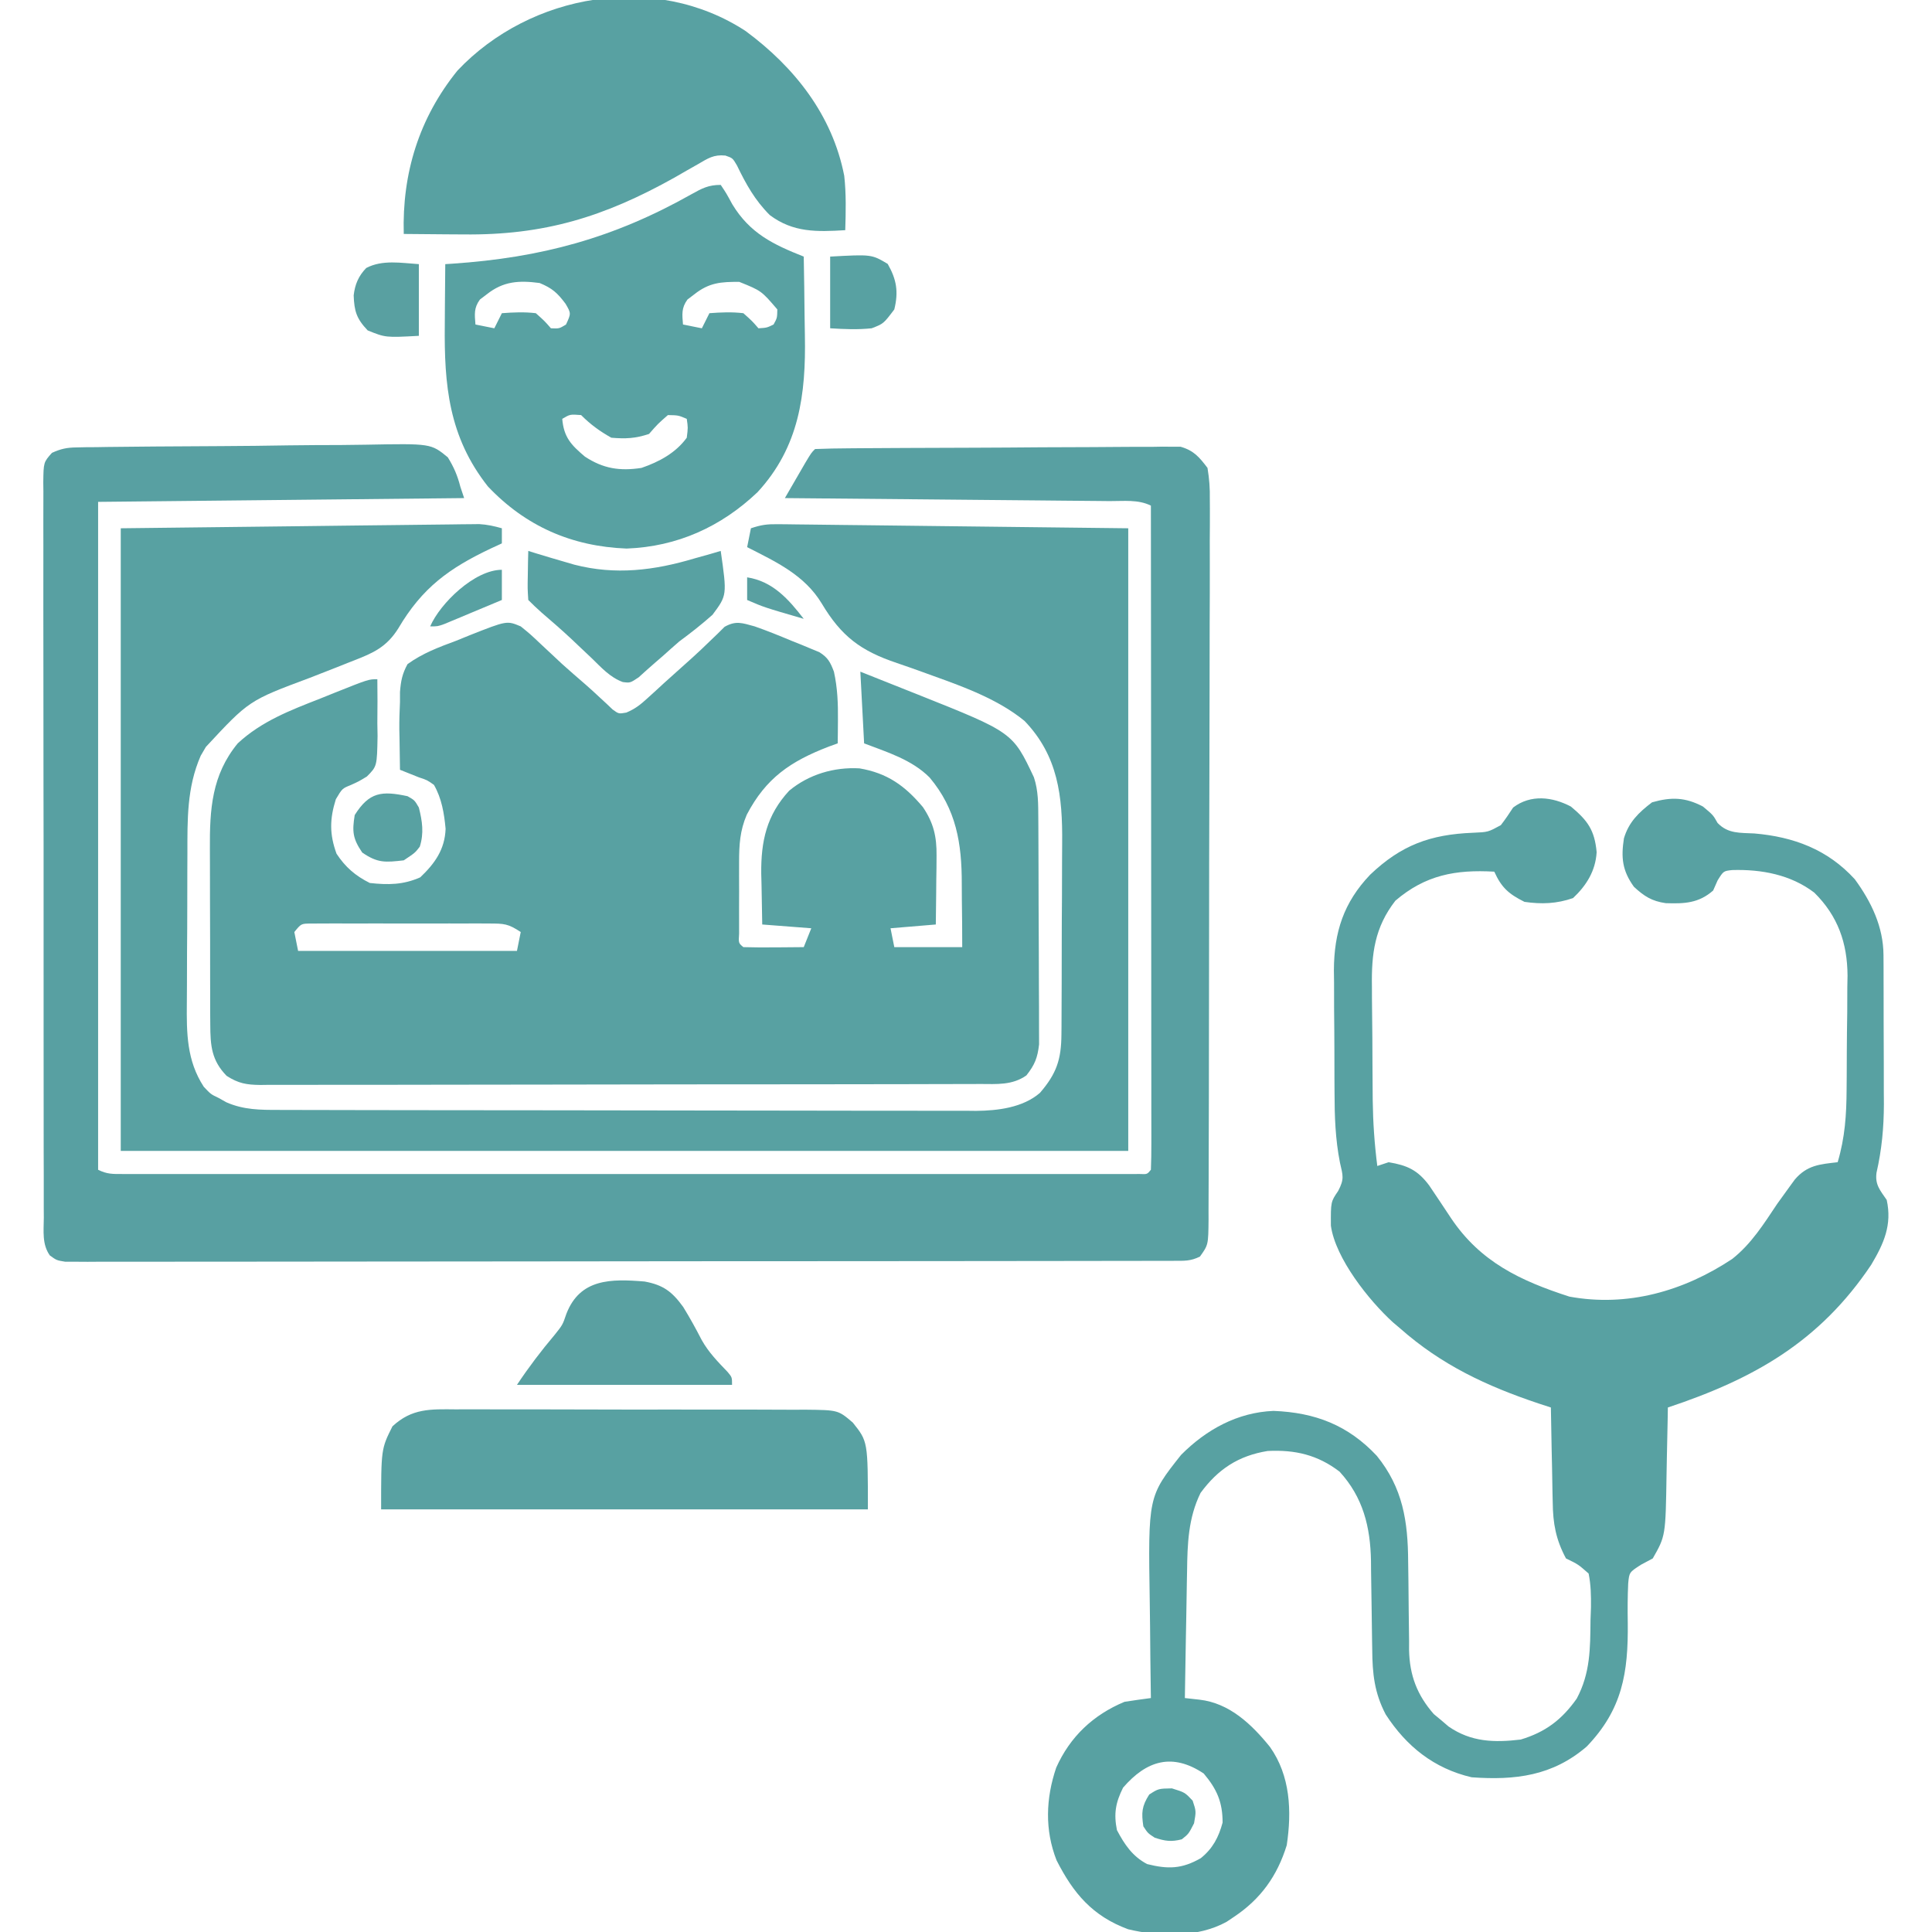 <?xml version="1.0" encoding="UTF-8"?>
<svg version="1.1" xmlns="http://www.w3.org/2000/svg" width="512" height="512">
<path d="M0 0 C2.516 2.039 2.516 2.039 5.25 4.625 C6.229 5.54 7.208 6.454 8.188 7.367 C9.116 8.236 10.044 9.105 11 10 C13.036 11.817 15.088 13.611 17.156 15.391 C18.428 16.501 19.677 17.639 20.906 18.797 C21.515 19.359 22.123 19.921 22.75 20.5 C23.547 21.258 23.547 21.258 24.359 22.031 C25.968 23.193 25.968 23.193 27.977 22.844 C30.316 21.868 31.759 20.715 33.625 19 C34.665 18.056 34.665 18.056 35.727 17.094 C36.477 16.403 37.227 15.712 38 15 C40.511 12.736 43.025 10.478 45.547 8.227 C47.127 6.793 48.681 5.331 50.203 3.836 C50.879 3.189 51.554 2.542 52.25 1.875 C52.833 1.295 53.415 0.715 54.016 0.117 C57.046 -1.589 58.663 -0.908 62 0 C65.302 1.154 68.525 2.46 71.75 3.812 C72.612 4.156 73.475 4.5 74.363 4.854 C75.187 5.197 76.011 5.541 76.859 5.895 C77.607 6.202 78.354 6.51 79.124 6.827 C81.434 8.271 82.039 9.481 83 12 C83.954 16.331 84.108 20.449 84.062 24.875 C84.053 26.027 84.044 27.18 84.035 28.367 C84.018 29.67 84.018 29.67 84 31 C83.227 31.28 82.453 31.559 81.656 31.848 C71.506 35.754 65.008 40.158 59.91 49.887 C58.082 54.132 57.872 57.863 57.867 62.48 C57.865 64.349 57.865 64.349 57.863 66.256 C57.867 67.553 57.871 68.851 57.875 70.188 C57.871 71.497 57.867 72.806 57.863 74.154 C57.865 75.396 57.866 76.638 57.867 77.918 C57.869 79.631 57.869 79.631 57.871 81.38 C57.702 83.926 57.702 83.926 59 85 C61.697 85.073 64.367 85.092 67.062 85.062 C67.821 85.058 68.58 85.053 69.361 85.049 C71.241 85.037 73.12 85.019 75 85 C75.66 83.35 76.32 81.7 77 80 C70.565 79.505 70.565 79.505 64 79 C63.919 75.5 63.859 72.001 63.812 68.5 C63.787 67.518 63.762 66.535 63.736 65.523 C63.65 56.927 65.147 50.026 71.141 43.543 C76.364 39.209 83.039 37.245 89.777 37.625 C97.16 38.871 101.835 42.248 106.59 47.902 C109.418 52.109 110.249 55.701 110.195 60.738 C110.186 62.338 110.186 62.338 110.176 63.971 C110.151 65.625 110.151 65.625 110.125 67.312 C110.116 68.435 110.107 69.557 110.098 70.713 C110.074 73.475 110.038 76.238 110 79 C104.06 79.495 104.06 79.495 98 80 C98.33 81.65 98.66 83.3 99 85 C104.94 85 110.88 85 117 85 C116.995 80.802 116.971 76.611 116.902 72.415 C116.884 70.993 116.877 69.571 116.88 68.15 C116.895 57.547 115.438 48.461 108.349 40.039 C103.63 35.313 97.112 33.335 91 31 C90.67 24.73 90.34 18.46 90 12 C93.98 13.581 97.959 15.165 101.938 16.75 C103.054 17.193 104.171 17.637 105.322 18.094 C130.381 28.088 130.381 28.088 136 40 C137.184 43.591 137.14 47.038 137.161 50.801 C137.166 51.476 137.171 52.151 137.176 52.847 C137.191 55.074 137.198 57.3 137.203 59.527 C137.209 61.079 137.215 62.631 137.22 64.183 C137.231 67.433 137.237 70.684 137.24 73.934 C137.246 78.095 137.27 82.255 137.298 86.416 C137.317 89.62 137.322 92.824 137.324 96.029 C137.327 97.562 137.335 99.096 137.348 100.63 C137.365 102.777 137.363 104.923 137.356 107.07 C137.362 108.901 137.362 108.901 137.367 110.768 C136.96 114.348 136.221 116.182 134 119 C130.259 121.63 126.16 121.285 121.77 121.267 C120.933 121.272 120.096 121.276 119.234 121.281 C116.425 121.294 113.616 121.292 110.807 121.291 C108.795 121.297 106.783 121.303 104.77 121.311 C99.301 121.329 93.833 121.333 88.364 121.335 C83.801 121.336 79.238 121.344 74.675 121.351 C63.913 121.367 53.15 121.372 42.387 121.371 C31.278 121.369 20.168 121.391 9.058 121.422 C-0.475 121.448 -10.007 121.459 -19.54 121.458 C-25.237 121.457 -30.932 121.463 -36.628 121.484 C-41.984 121.503 -47.34 121.504 -52.695 121.489 C-54.662 121.487 -56.629 121.492 -58.596 121.504 C-61.279 121.519 -63.96 121.51 -66.643 121.494 C-67.423 121.505 -68.204 121.515 -69.008 121.526 C-72.699 121.479 -74.802 121.127 -77.941 119.116 C-81.955 114.99 -82.252 111.113 -82.275 105.517 C-82.284 104.225 -82.294 102.933 -82.304 101.602 C-82.303 100.198 -82.302 98.794 -82.301 97.391 C-82.305 95.94 -82.309 94.489 -82.314 93.038 C-82.321 89.998 -82.321 86.959 -82.316 83.919 C-82.31 80.044 -82.327 76.17 -82.35 72.296 C-82.365 69.298 -82.366 66.301 -82.363 63.303 C-82.363 61.876 -82.368 60.449 -82.378 59.022 C-82.444 48.511 -81.898 39.39 -75 31 C-68.663 25.121 -61.072 22.236 -53.125 19.125 C-51.877 18.623 -50.63 18.121 -49.383 17.617 C-40.32 14 -40.32 14 -38 14 C-37.935 17.898 -37.96 21.79 -38 25.688 C-37.981 26.79 -37.961 27.893 -37.941 29.029 C-38.087 37.083 -38.087 37.083 -40.777 39.786 C-42.938 41.094 -42.938 41.094 -45.09 42.064 C-47.311 42.964 -47.311 42.964 -49 45.812 C-50.643 51.048 -50.702 55.08 -48.812 60.25 C-46.461 63.818 -43.816 66.092 -40 68 C-35.132 68.534 -31.134 68.504 -26.625 66.5 C-22.766 62.825 -20.12 59.128 -19.91 53.656 C-20.283 49.585 -20.942 45.574 -23 42 C-24.799 40.725 -24.799 40.725 -27 40 C-28.668 39.335 -30.334 38.669 -32 38 C-32.055 35.208 -32.094 32.417 -32.125 29.625 C-32.142 28.85 -32.159 28.076 -32.176 27.277 C-32.196 24.843 -32.112 22.432 -32 20 C-32 19.137 -31.999 18.274 -31.999 17.385 C-31.772 14.465 -31.408 12.579 -30 10 C-26.018 7.121 -21.713 5.508 -17.125 3.812 C-15.927 3.325 -14.73 2.837 -13.496 2.334 C-3.67 -1.545 -3.67 -1.545 0 0 Z M-60 81 C-59.67 82.65 -59.34 84.3 -59 86 C-39.86 86 -20.72 86 -1 86 C-0.67 84.35 -0.34 82.7 0 81 C-3.35 78.766 -4.444 78.748 -8.358 78.741 C-9.999 78.732 -9.999 78.732 -11.674 78.722 C-13.446 78.728 -13.446 78.728 -15.254 78.734 C-16.466 78.732 -17.677 78.731 -18.926 78.729 C-21.489 78.727 -24.052 78.731 -26.615 78.739 C-30.55 78.75 -34.485 78.739 -38.42 78.727 C-40.906 78.728 -43.393 78.73 -45.879 78.734 C-47.062 78.73 -48.246 78.726 -49.465 78.722 C-50.556 78.728 -51.647 78.735 -52.772 78.741 C-54.217 78.744 -54.217 78.744 -55.692 78.746 C-58.195 78.778 -58.195 78.778 -60 81 Z " fill="#58A1A2" transform="translate(138,166)"/>
<path d="M0 0 C0.838 -0.019 1.676 -0.037 2.54 -0.056 C3.451 -0.061 4.363 -0.066 5.302 -0.071 C6.751 -0.096 6.751 -0.096 8.23 -0.121 C11.426 -0.17 14.621 -0.195 17.818 -0.216 C18.91 -0.226 20.002 -0.236 21.127 -0.246 C26.905 -0.297 32.682 -0.33 38.46 -0.348 C44.428 -0.37 50.394 -0.452 56.362 -0.549 C60.952 -0.612 65.541 -0.631 70.131 -0.638 C72.331 -0.648 74.532 -0.676 76.731 -0.721 C93.964 -1.048 93.964 -1.048 98.437 2.622 C100.053 5.239 101.003 7.459 101.763 10.428 C102.258 11.913 102.258 11.913 102.763 13.428 C54.748 13.923 54.748 13.923 5.763 14.428 C5.763 72.838 5.763 131.248 5.763 191.428 C8.162 192.627 9.638 192.553 12.317 192.554 C13.764 192.558 13.764 192.558 15.24 192.562 C16.308 192.56 17.375 192.557 18.475 192.555 C19.603 192.557 20.731 192.558 21.893 192.56 C25.699 192.564 29.504 192.561 33.31 192.557 C36.028 192.558 38.746 192.561 41.464 192.563 C48.095 192.567 54.725 192.566 61.356 192.563 C66.743 192.561 72.129 192.561 77.516 192.562 C78.281 192.562 79.047 192.562 79.836 192.562 C81.39 192.563 82.945 192.563 84.5 192.563 C99.092 192.566 113.684 192.563 128.276 192.558 C140.81 192.553 153.344 192.554 165.877 192.558 C180.417 192.564 194.957 192.566 209.497 192.563 C211.046 192.562 212.595 192.562 214.144 192.562 C215.287 192.562 215.287 192.562 216.453 192.561 C221.837 192.561 227.221 192.562 232.604 192.564 C239.16 192.567 245.716 192.566 252.271 192.561 C255.619 192.558 258.967 192.558 262.315 192.561 C265.936 192.563 269.557 192.56 273.178 192.555 C274.248 192.557 275.317 192.559 276.419 192.562 C277.382 192.559 278.344 192.557 279.335 192.554 C280.172 192.554 281.009 192.554 281.871 192.553 C283.775 192.636 283.775 192.636 284.763 191.428 C284.86 189.162 284.885 186.894 284.883 184.626 C284.884 183.907 284.885 183.187 284.886 182.446 C284.887 180.017 284.882 177.587 284.876 175.158 C284.876 173.424 284.876 171.69 284.877 169.956 C284.877 165.233 284.871 160.51 284.864 155.787 C284.858 150.857 284.858 145.927 284.856 140.997 C284.853 131.654 284.845 122.311 284.835 112.969 C284.824 102.335 284.818 91.702 284.813 81.068 C284.803 59.188 284.785 37.308 284.763 15.428 C281.381 13.737 277.537 14.247 273.815 14.223 C272.888 14.213 271.961 14.203 271.006 14.193 C267.933 14.161 264.86 14.136 261.786 14.112 C259.659 14.091 257.532 14.07 255.405 14.049 C249.799 13.993 244.193 13.944 238.587 13.896 C232.87 13.846 227.152 13.79 221.435 13.735 C210.211 13.627 198.987 13.526 187.763 13.428 C188.907 11.448 190.053 9.469 191.2 7.491 C191.839 6.388 192.477 5.286 193.134 4.151 C194.763 1.428 194.763 1.428 195.763 0.428 C198.811 0.306 201.836 0.249 204.885 0.235 C205.843 0.227 206.8 0.219 207.787 0.21 C210.972 0.185 214.156 0.169 217.341 0.155 C218.969 0.147 218.969 0.147 220.629 0.138 C226.373 0.112 232.117 0.092 237.861 0.078 C243.801 0.061 249.74 0.017 255.68 -0.034 C260.241 -0.068 264.801 -0.08 269.362 -0.085 C271.551 -0.092 273.741 -0.107 275.93 -0.131 C278.995 -0.163 282.058 -0.163 285.123 -0.155 C286.483 -0.18 286.483 -0.18 287.869 -0.205 C288.708 -0.197 289.546 -0.189 290.41 -0.18 C291.134 -0.183 291.858 -0.187 292.604 -0.19 C296.119 0.816 297.574 2.545 299.763 5.428 C300.249 8.408 300.428 10.811 300.378 13.785 C300.383 14.624 300.389 15.462 300.395 16.326 C300.408 19.135 300.385 21.942 300.362 24.751 C300.364 26.764 300.368 28.778 300.374 30.792 C300.384 36.261 300.363 41.73 300.336 47.199 C300.312 52.918 300.315 58.638 300.314 64.358 C300.31 73.962 300.286 83.567 300.25 93.171 C300.208 104.281 300.191 115.391 300.187 126.502 C300.184 138.322 300.165 150.143 300.14 161.963 C300.134 165.373 300.13 168.783 300.127 172.193 C300.121 177.547 300.105 182.901 300.081 188.255 C300.073 190.222 300.069 192.189 300.069 194.157 C300.067 196.837 300.054 199.518 300.037 202.198 C300.04 202.981 300.042 203.763 300.044 204.57 C299.978 211.333 299.978 211.333 297.763 214.428 C295.273 215.673 293.611 215.556 290.824 215.559 C289.774 215.563 288.723 215.567 287.641 215.571 C286.477 215.57 285.314 215.569 284.116 215.568 C282.272 215.573 282.272 215.573 280.392 215.578 C276.97 215.585 273.549 215.587 270.127 215.588 C266.442 215.59 262.756 215.597 259.07 215.604 C251.006 215.618 242.942 215.624 234.878 215.628 C229.847 215.631 224.815 215.635 219.783 215.64 C205.861 215.652 191.939 215.662 178.018 215.666 C177.126 215.666 176.235 215.666 175.316 215.666 C173.976 215.667 173.976 215.667 172.608 215.667 C170.798 215.667 168.987 215.668 167.176 215.668 C166.278 215.669 165.379 215.669 164.454 215.669 C149.89 215.673 135.326 215.69 120.763 215.714 C105.823 215.737 90.883 215.75 75.943 215.751 C67.55 215.752 59.156 215.758 50.763 215.776 C43.618 215.791 36.473 215.796 29.327 215.788 C25.679 215.784 22.032 215.785 18.384 215.799 C14.435 215.814 10.486 215.806 6.537 215.796 C4.796 215.808 4.796 215.808 3.019 215.82 C1.966 215.813 0.913 215.807 -0.173 215.8 C-1.541 215.801 -1.541 215.801 -2.937 215.802 C-5.237 215.428 -5.237 215.428 -7.03 214.131 C-9.128 211.17 -8.651 207.653 -8.625 204.153 C-8.63 203.299 -8.635 202.445 -8.641 201.565 C-8.655 198.693 -8.648 195.822 -8.641 192.95 C-8.647 190.895 -8.654 188.84 -8.662 186.786 C-8.68 181.197 -8.679 175.608 -8.673 170.019 C-8.67 165.36 -8.676 160.7 -8.682 156.04 C-8.696 145.051 -8.694 134.061 -8.683 123.072 C-8.672 111.721 -8.686 100.37 -8.712 89.019 C-8.735 79.285 -8.741 69.55 -8.735 59.816 C-8.732 53.997 -8.735 48.178 -8.752 42.359 C-8.767 36.89 -8.763 31.42 -8.744 25.95 C-8.741 23.939 -8.744 21.928 -8.754 19.917 C-8.767 17.178 -8.756 14.441 -8.738 11.703 C-8.748 10.901 -8.757 10.098 -8.767 9.271 C-8.696 3.945 -8.696 3.945 -6.471 1.438 C-4.117 0.374 -2.571 0.036 0 0 Z " fill="#58A0A2" transform="translate(20.237,118.572)"/>
<path d="M0 0 C4.384 3.671 6.275 6.177 6.816 12.09 C6.52 17.051 4.114 20.907 0.562 24.25 C-3.771 25.757 -7.779 25.91 -12.312 25.25 C-16.525 23.144 -18.402 21.461 -20.312 17.25 C-30.592 16.659 -38.575 18.147 -46.523 24.945 C-52.018 32.023 -52.888 39.01 -52.738 47.75 C-52.735 48.826 -52.732 49.901 -52.728 51.01 C-52.713 54.424 -52.669 57.836 -52.625 61.25 C-52.613 63.542 -52.604 65.833 -52.596 68.125 C-52.582 70.333 -52.567 72.542 -52.551 74.75 C-52.543 75.769 -52.536 76.788 -52.528 77.838 C-52.451 83.711 -52.06 89.423 -51.312 95.25 C-50.322 94.92 -49.333 94.59 -48.312 94.25 C-43.351 95.077 -40.595 96.338 -37.559 100.41 C-35.608 103.29 -33.686 106.186 -31.766 109.086 C-23.969 120.697 -13.395 125.669 -0.402 129.867 C14.993 132.687 29.883 128.419 42.754 119.879 C47.832 115.868 51.122 110.577 54.688 105.25 C55.758 103.741 56.84 102.24 57.938 100.75 C58.396 100.121 58.855 99.492 59.328 98.844 C62.585 95.026 65.937 94.788 70.688 94.25 C72.63 87.708 73.023 81.687 73.059 74.883 C73.068 73.808 73.077 72.733 73.086 71.626 C73.1 69.362 73.109 67.098 73.113 64.833 C73.125 61.392 73.174 57.953 73.225 54.512 C73.234 52.302 73.241 50.092 73.246 47.883 C73.275 46.357 73.275 46.357 73.305 44.801 C73.251 36.134 70.743 28.992 64.5 22.812 C58.252 18.039 50.479 16.595 42.742 16.824 C40.424 17.074 40.424 17.074 38.875 19.562 C38.483 20.449 38.091 21.336 37.688 22.25 C33.846 25.626 30.045 25.766 25.125 25.598 C21.439 25.072 19.398 23.762 16.688 21.25 C13.591 16.955 13.263 13.515 14.043 8.434 C15.31 4.14 17.954 1.565 21.5 -1.125 C26.65 -2.596 30.349 -2.457 35 0 C37.688 2.25 37.688 2.25 38.859 4.336 C41.634 7.241 44.823 6.924 48.625 7.125 C59.025 8.022 68.022 11.363 75.223 19.25 C79.617 25.25 82.802 31.898 82.833 39.373 C82.839 40.418 82.846 41.464 82.852 42.541 C82.854 44.238 82.854 44.238 82.855 45.969 C82.859 47.137 82.862 48.305 82.866 49.509 C82.871 51.987 82.873 54.465 82.873 56.943 C82.875 60.707 82.893 64.471 82.912 68.234 C82.915 70.646 82.917 73.057 82.918 75.469 C82.925 76.584 82.932 77.699 82.94 78.848 C82.922 85.128 82.38 90.907 80.983 97.037 C80.559 100.212 81.923 101.671 83.688 104.25 C85.135 110.851 82.937 115.796 79.582 121.422 C65.893 141.856 48.449 151.677 25.688 159.25 C25.673 160.177 25.658 161.105 25.643 162.061 C25.582 165.535 25.508 169.009 25.425 172.482 C25.392 173.98 25.364 175.477 25.341 176.975 C25.086 193.28 25.086 193.28 21.688 199.25 C20.649 199.806 19.61 200.361 18.539 200.934 C15.454 202.933 15.454 202.933 15.175 205.903 C15.013 209.383 15.003 212.829 15.062 216.312 C15.208 229.57 13.622 239.274 4.203 249.082 C-4.864 256.896 -14.774 258.077 -26.312 257.25 C-36.285 254.923 -43.597 249.057 -49.086 240.594 C-52.092 234.85 -52.614 229.758 -52.656 223.414 C-52.671 222.576 -52.685 221.738 -52.701 220.874 C-52.747 218.208 -52.781 215.542 -52.812 212.875 C-52.854 209.367 -52.908 205.859 -52.969 202.352 C-52.977 201.162 -52.977 201.162 -52.985 199.949 C-53.144 190.911 -55.068 183.065 -61.312 176.25 C-67.129 171.799 -73.1 170.419 -80.352 170.773 C-88.126 172.025 -93.541 175.603 -98.156 181.895 C-101.418 188.538 -101.636 195.403 -101.727 202.656 C-101.746 203.622 -101.765 204.587 -101.785 205.581 C-101.845 208.638 -101.891 211.694 -101.938 214.75 C-101.976 216.833 -102.015 218.917 -102.055 221 C-102.15 226.083 -102.234 231.166 -102.312 236.25 C-101.044 236.392 -99.776 236.533 -98.469 236.679 C-90.522 237.567 -84.634 243.165 -79.754 249.211 C-74.362 256.839 -73.95 266.184 -75.312 275.25 C-77.827 283.403 -82.223 289.528 -89.312 294.25 C-89.956 294.682 -90.599 295.114 -91.262 295.559 C-98.921 299.775 -109.024 299.519 -117.355 297.52 C-126.774 294.028 -131.852 288.033 -136.312 279.25 C-139.473 271.204 -139.162 262.826 -136.406 254.699 C-132.741 246.491 -126.602 240.704 -118.312 237.25 C-115.983 236.889 -113.65 236.552 -111.312 236.25 C-111.321 235.703 -111.33 235.155 -111.339 234.591 C-111.429 228.831 -111.489 223.071 -111.532 217.311 C-111.552 215.168 -111.579 213.026 -111.614 210.884 C-112.059 182.845 -112.059 182.845 -103.312 171.812 C-96.669 165.114 -88.359 160.534 -78.809 160.152 C-67.792 160.583 -59.08 163.916 -51.438 172.062 C-44.535 180.576 -43.192 189.434 -43.137 200.086 C-43.114 201.807 -43.089 203.529 -43.064 205.25 C-43.029 207.938 -43 210.625 -42.987 213.313 C-42.971 215.926 -42.931 218.537 -42.887 221.148 C-42.889 221.941 -42.891 222.734 -42.893 223.551 C-42.748 230.231 -40.772 235.443 -36.348 240.492 C-35.697 241.031 -35.046 241.57 -34.375 242.125 C-33.402 242.956 -33.402 242.956 -32.41 243.805 C-26.441 247.918 -20.346 248.082 -13.312 247.25 C-6.737 245.273 -2.405 241.982 1.531 236.41 C5.144 229.661 5.119 223.128 5.188 215.625 C5.229 214.493 5.27 213.361 5.312 212.195 C5.342 209.099 5.301 206.286 4.688 203.25 C1.927 200.823 1.927 200.823 -1.312 199.25 C-3.981 194.266 -4.772 190 -4.824 184.348 C-4.842 183.625 -4.86 182.903 -4.879 182.158 C-4.932 179.876 -4.966 177.595 -5 175.312 C-5.033 173.755 -5.068 172.197 -5.104 170.639 C-5.188 166.843 -5.255 163.047 -5.312 159.25 C-6.389 158.898 -7.465 158.546 -8.574 158.184 C-22.354 153.572 -34.3 147.991 -45.312 138.25 C-45.925 137.732 -46.537 137.214 -47.168 136.68 C-53.521 130.894 -62.423 119.707 -63.613 111.066 C-63.646 104.738 -63.646 104.738 -61.688 101.875 C-60.009 98.67 -60.425 97.819 -61.206 94.369 C-62.444 88.113 -62.635 82.079 -62.648 75.715 C-62.658 73.976 -62.658 73.976 -62.669 72.202 C-62.679 69.767 -62.683 67.333 -62.683 64.898 C-62.687 61.194 -62.724 57.491 -62.762 53.787 C-62.768 51.409 -62.772 49.031 -62.773 46.652 C-62.788 45.557 -62.802 44.462 -62.817 43.334 C-62.758 33.268 -60.234 25.423 -53.219 18.066 C-44.999 10.234 -37.32 7.385 -25.938 6.938 C-21.962 6.77 -21.962 6.77 -18.586 4.93 C-17.408 3.434 -16.353 1.844 -15.312 0.25 C-10.624 -3.307 -4.882 -2.579 0 0 Z M-118.688 260 C-120.677 263.978 -121.183 266.888 -120.312 271.25 C-118.282 275.093 -116.194 278.201 -112.312 280.25 C-106.746 281.642 -103.112 281.557 -98.082 278.68 C-94.916 276.122 -93.358 273.148 -92.312 269.25 C-92.312 263.811 -93.826 260.396 -97.312 256.25 C-105.612 250.717 -112.432 252.756 -118.688 260 Z " fill="#58A1A2" transform="translate(416.312,213.75)"/>
<path d="M0 0 C0 1.32 0 2.64 0 4 C-1.377 4.636 -1.377 4.636 -2.781 5.285 C-13.921 10.552 -21.076 15.695 -27.457 26.547 C-30.557 31.475 -34.063 33.055 -39.414 35.109 C-40.913 35.705 -42.412 36.302 -43.91 36.898 C-46.258 37.823 -48.607 38.743 -50.959 39.655 C-67.024 45.646 -67.024 45.646 -78.438 57.938 C-78.89 58.71 -79.342 59.482 -79.809 60.277 C-83.518 68.753 -83.327 77.262 -83.336 86.34 C-83.342 87.831 -83.349 89.323 -83.356 90.815 C-83.368 93.93 -83.372 97.046 -83.371 100.162 C-83.37 104.134 -83.398 108.105 -83.432 112.077 C-83.454 115.154 -83.458 118.232 -83.457 121.309 C-83.46 122.773 -83.468 124.236 -83.484 125.7 C-83.562 133.735 -83.541 141.047 -79 148 C-77.139 149.982 -77.139 149.982 -75 151 C-74.01 151.557 -74.01 151.557 -73 152.125 C-68.397 154.139 -63.99 154.146 -59.025 154.14 C-58.215 154.143 -57.405 154.146 -56.571 154.149 C-53.854 154.158 -51.138 154.16 -48.421 154.161 C-46.475 154.166 -44.528 154.171 -42.581 154.176 C-37.29 154.189 -31.998 154.196 -26.707 154.2 C-23.4 154.203 -20.093 154.207 -16.787 154.212 C-6.439 154.225 3.91 154.235 14.258 154.239 C26.199 154.243 38.14 154.261 50.081 154.29 C59.313 154.312 68.546 154.322 77.778 154.323 C83.291 154.324 88.804 154.33 94.317 154.348 C99.505 154.364 104.693 154.366 109.881 154.358 C111.782 154.357 113.683 154.361 115.583 154.371 C118.186 154.384 120.787 154.378 123.39 154.367 C124.135 154.376 124.881 154.384 125.648 154.392 C131.454 154.338 138.059 153.54 142.599 149.619 C146.996 144.506 148.249 140.79 148.291 134.111 C148.297 133.426 148.304 132.741 148.311 132.035 C148.33 129.772 148.334 127.509 148.336 125.246 C148.342 123.664 148.349 122.082 148.356 120.5 C148.368 117.18 148.372 113.86 148.371 110.541 C148.37 106.313 148.398 102.086 148.432 97.859 C148.455 94.588 148.458 91.316 148.457 88.045 C148.46 86.488 148.468 84.932 148.484 83.375 C148.596 71.065 147.435 60.319 138.497 51.042 C131.619 45.419 122.697 42.123 114.387 39.148 C113.754 38.918 113.121 38.688 112.469 38.451 C109.896 37.519 107.325 36.587 104.727 35.723 C95.06 32.477 89.962 28.614 84.782 19.955 C80.212 12.376 72.679 8.916 65 5 C65.33 3.35 65.66 1.7 66 0 C68.734 -0.911 70.242 -1.115 73.043 -1.082 C73.862 -1.075 74.68 -1.068 75.524 -1.061 C76.422 -1.048 77.32 -1.035 78.245 -1.022 C79.207 -1.012 80.169 -1.002 81.16 -0.992 C84.277 -0.959 87.394 -0.919 90.512 -0.879 C92.435 -0.858 94.358 -0.837 96.281 -0.816 C103.416 -0.737 110.552 -0.649 117.688 -0.562 C133.631 -0.377 149.574 -0.191 166 0 C166 54.45 166 108.9 166 165 C77.89 165 -10.22 165 -101 165 C-101 110.55 -101 56.1 -101 0 C-77.116 -0.278 -77.116 -0.278 -52.75 -0.562 C-45.209 -0.654 -45.209 -0.654 -37.515 -0.748 C-31.375 -0.816 -31.375 -0.816 -28.502 -0.847 C-26.494 -0.869 -24.487 -0.893 -22.48 -0.919 C-19.439 -0.958 -16.399 -0.991 -13.358 -1.022 C-12.464 -1.035 -11.57 -1.048 -10.648 -1.061 C-9.418 -1.072 -9.418 -1.072 -8.164 -1.082 C-7.096 -1.095 -7.096 -1.095 -6.007 -1.107 C-3.894 -0.994 -2.032 -0.578 0 0 Z " fill="#58A1A2" transform="translate(133,140)"/>
<path d="M0 0 C1.473 2.195 1.473 2.195 3.062 5.125 C7.733 12.829 13.859 15.776 22 19 C22.1 24.192 22.172 29.383 22.22 34.576 C22.24 36.337 22.267 38.098 22.302 39.859 C22.604 55.49 20.828 69.438 9.742 81.445 C0.096 90.608 -11.524 95.875 -24.938 96.375 C-39.483 95.816 -51.706 90.464 -61.703 79.91 C-72.086 66.755 -73.308 53.073 -73.125 36.938 C-73.115 35.389 -73.106 33.84 -73.098 32.291 C-73.076 28.527 -73.041 24.764 -73 21 C-72.387 20.96 -71.774 20.921 -71.143 20.88 C-47.563 19.284 -28.382 14.097 -7.783 2.489 C-4.958 0.918 -3.291 0 0 0 Z M-62 29 C-62.598 29.454 -63.196 29.907 -63.812 30.375 C-65.45 32.616 -65.219 34.296 -65 37 C-62.525 37.495 -62.525 37.495 -60 38 C-59.34 36.68 -58.68 35.36 -58 34 C-54.965 33.767 -52.027 33.638 -49 34 C-46.688 36.062 -46.688 36.062 -45 38 C-42.796 38.095 -42.796 38.095 -41 37 C-39.639 34.047 -39.639 34.047 -41.125 31.5 C-43.303 28.596 -44.637 27.389 -48 26 C-53.423 25.28 -57.586 25.495 -62 29 Z M-7 29 C-7.598 29.454 -8.196 29.907 -8.812 30.375 C-10.45 32.616 -10.219 34.296 -10 37 C-7.525 37.495 -7.525 37.495 -5 38 C-4.34 36.68 -3.68 35.36 -3 34 C0.035 33.767 2.973 33.638 6 34 C8.312 36.062 8.312 36.062 10 38 C12.219 37.864 12.219 37.864 14 37 C14.955 35.275 14.955 35.275 15 33 C10.764 28.056 10.764 28.056 4.914 25.699 C0.084 25.674 -3.074 25.882 -7 29 Z M-42 62 C-41.583 66.864 -39.673 68.899 -36 72 C-31.113 75.221 -26.703 75.878 -21 75 C-16.335 73.396 -11.942 71.045 -9 67 C-8.665 64.332 -8.665 64.332 -9 62 C-11.24 61.05 -11.24 61.05 -14 61 C-16.667 63.333 -16.667 63.333 -19 66 C-22.619 67.206 -25.192 67.323 -29 67 C-32.1 65.245 -34.488 63.512 -37 61 C-39.925 60.776 -39.925 60.776 -42 62 Z " fill="#58A1A2" transform="translate(191,49)"/>
<path d="M0 0 C12.922 9.558 22.968 22.234 26.102 38.34 C26.637 43.134 26.518 47.939 26.371 52.754 C18.861 53.205 12.582 53.412 6.371 48.754 C2.431 44.814 0.1 40.609 -2.32 35.609 C-3.467 33.644 -3.467 33.644 -5.393 32.979 C-8.519 32.664 -10.005 33.723 -12.707 35.289 C-13.696 35.849 -14.684 36.408 -15.703 36.985 C-16.751 37.589 -17.799 38.194 -18.879 38.816 C-37.507 49.23 -53.407 54.122 -74.754 53.879 C-76.298 53.869 -77.842 53.86 -79.387 53.852 C-83.134 53.83 -86.882 53.795 -90.629 53.754 C-91.089 37.717 -86.593 23.056 -76.379 10.441 C-57.054 -10.005 -24.033 -15.746 0 0 Z " fill="#58A1A2" transform="translate(197.629,8.246)"/>
<path d="M0 0 C1.075 -0.005 2.151 -0.011 3.259 -0.016 C6.806 -0.029 10.353 -0.012 13.9 0.006 C16.368 0.005 18.836 0.004 21.304 0.001 C26.473 -0 31.642 0.012 36.811 0.035 C43.438 0.064 50.064 0.061 56.691 0.048 C61.786 0.041 66.881 0.049 71.976 0.061 C74.419 0.066 76.863 0.066 79.307 0.062 C82.72 0.059 86.133 0.076 89.547 0.098 C91.063 0.091 91.063 0.091 92.609 0.084 C101.332 0.177 101.332 0.177 105.209 3.502 C109.209 8.502 109.209 8.502 109.209 26.502 C66.639 26.502 24.069 26.502 -19.791 26.502 C-19.791 10.502 -19.791 10.502 -16.791 4.502 C-11.632 -0.309 -6.677 -0.064 0 0 Z " fill="#58A1A2" transform="translate(120.791,373.498)"/>
<path d="M0 0 C0.617 0.193 1.235 0.387 1.871 0.586 C4.574 1.417 7.284 2.216 10 3 C10.73 3.213 11.459 3.425 12.211 3.645 C23.094 6.456 33.37 5.177 44 2 C45.417 1.604 46.833 1.208 48.25 0.812 C49.157 0.544 50.065 0.276 51 0 C52.676 11.75 52.676 11.75 48.832 16.91 C45.99 19.446 43.065 21.74 40 24 C38.529 25.277 37.069 26.567 35.625 27.875 C34.993 28.419 34.362 28.963 33.711 29.523 C32.203 30.825 30.724 32.16 29.25 33.5 C27 35 27 35 25.044 34.749 C21.641 33.502 19.313 30.852 16.75 28.375 C15.593 27.28 14.436 26.187 13.277 25.094 C12.718 24.563 12.158 24.032 11.582 23.484 C8.95 21.014 6.223 18.659 3.488 16.305 C2.284 15.249 1.133 14.133 0 13 C-0.195 9.961 -0.195 9.961 -0.125 6.375 C-0.107 5.186 -0.089 3.998 -0.07 2.773 C-0.047 1.858 -0.024 0.943 0 0 Z " fill="#58A1A2" transform="translate(140,146)"/>
<path d="M0 0 C4.958 0.912 7.279 2.692 10.213 6.725 C11.967 9.57 13.567 12.47 15.095 15.442 C16.917 18.738 19.438 21.3 22.023 24 C23.168 25.383 23.168 25.383 23.168 27.383 C4.358 27.383 -14.452 27.383 -33.832 27.383 C-30.662 22.628 -27.451 18.404 -23.789 14.062 C-21.73 11.484 -21.73 11.484 -20.719 8.516 C-17.105 -0.762 -8.938 -0.75 0 0 Z " fill="#59A0A1" transform="translate(170.832,339.617)"/>
<path d="M0 0 C10.987 -0.604 10.987 -0.604 15.25 1.938 C17.617 6.08 18.145 9.345 17 14 C14.138 17.79 14.138 17.79 11 19 C7.226 19.393 3.815 19.233 0 19 C0 12.73 0 6.46 0 0 Z " fill="#58A1A2" transform="translate(220,68)"/>
<path d="M0 0 C0 6.27 0 12.54 0 19 C-8.819 19.477 -8.819 19.477 -13.562 17.562 C-16.514 14.46 -17.12 12.481 -17.273 8.262 C-16.92 5.34 -16.005 3.155 -13.945 1.02 C-9.657 -1.228 -4.673 -0.308 0 0 Z " fill="#59A0A1" transform="translate(111,70)"/>
<path d="M0 0 C1.875 1.062 1.875 1.062 3 3 C3.916 6.616 4.384 9.784 3.25 13.375 C2 15 2 15 -1 17 C-5.905 17.554 -7.9 17.756 -12 14.938 C-14.519 11.237 -14.707 9.397 -14 5 C-10.151 -1.106 -6.853 -1.468 0 0 Z " fill="#58A1A2" transform="translate(108,211)"/>
<path d="M0 0 C3.438 1.062 3.438 1.062 5.5 3.25 C6.438 6.062 6.438 6.062 5.875 9.25 C4.438 12.062 4.438 12.062 2.625 13.5 C-0.175 14.22 -1.825 13.975 -4.562 13.062 C-6.375 11.875 -6.375 11.875 -7.562 10.062 C-8.101 6.447 -7.985 4.721 -6 1.625 C-3.562 0.062 -3.562 0.062 0 0 Z " fill="#57A2A2" transform="translate(310.562,473.938)"/>
<path d="M0 0 C0 2.64 0 5.28 0 8 C-2.79 9.171 -5.582 10.337 -8.375 11.5 C-9.169 11.834 -9.963 12.168 -10.781 12.512 C-11.922 12.985 -11.922 12.985 -13.086 13.469 C-13.788 13.762 -14.489 14.055 -15.212 14.357 C-17 15 -17 15 -19 15 C-16.333 8.859 -7.225 0 0 0 Z " fill="#58A1A2" transform="translate(133,151)"/>
<path d="M0 0 C6.807 1.047 11.013 5.841 15 11 C4.442 7.925 4.442 7.925 0 6 C0 4.02 0 2.04 0 0 Z " fill="#59A0A1" transform="translate(198,153)"/>
</svg>

